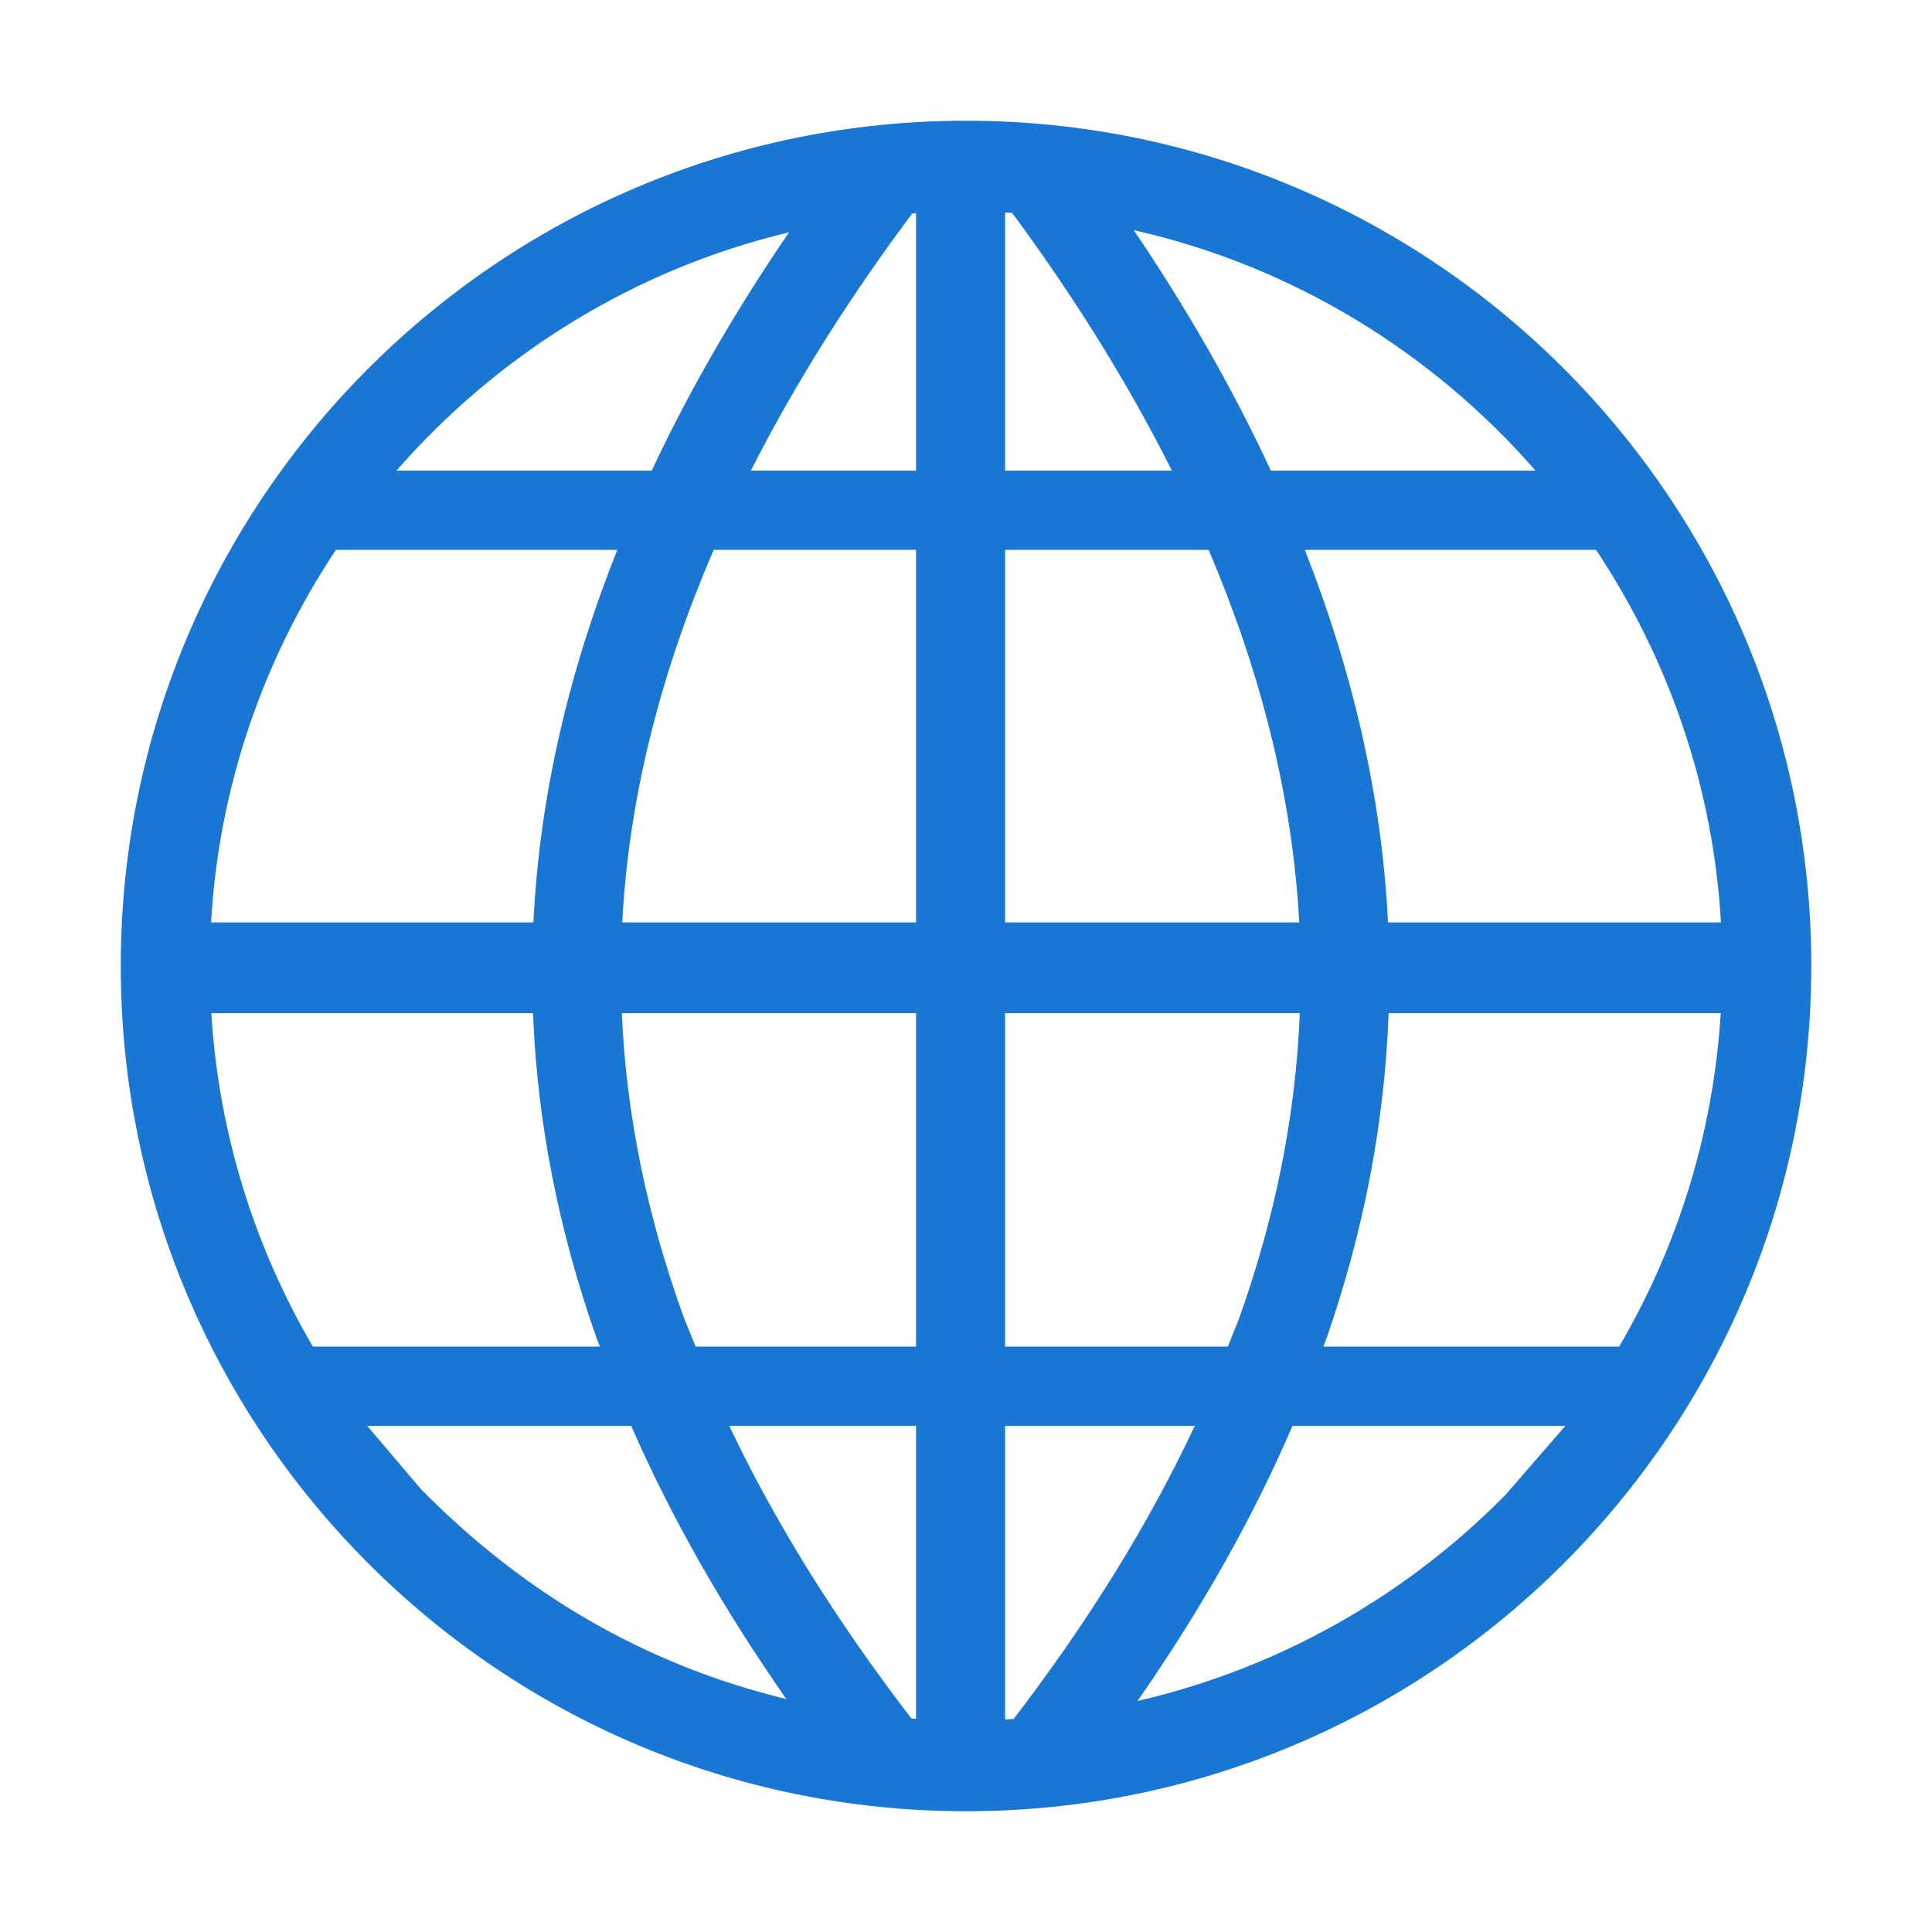 <?xml version="1.0" encoding="UTF-8"?>
<!DOCTYPE svg PUBLIC "-//W3C//DTD SVG 1.1//EN" "http://www.w3.org/Graphics/SVG/1.1/DTD/svg11.dtd">
<svg xmlns="http://www.w3.org/2000/svg" xml:space="preserve" width="64px" height="64px" version="1.1" shape-rendering="geometricPrecision" text-rendering="geometricPrecision" image-rendering="optimizeQuality" fill-rule="evenodd" clip-rule="evenodd"
viewBox="0 0 6400000 6400000"
 xmlns:xlink="http://www.w3.org/1999/xlink">
 <g id="Warstwa_1">
  <path fill="#1976D2" fill-rule="nonzero" d="M3200118 399926c1545492,0 2799956,1254583 2799956,2800074 0,1545373 -1254583,2799956 -2799956,2799956 -1545373,0 -2800074,-1254465 -2800074,-2799956 0,-1545610 1254465,-2800074 2800074,-2800074zm-2163688 4060798l950917 0 -11102 -28110c-126616,-359296 -196538,-717647 -210593,-1076352l-1065722 0c24803,401107 144332,776584 336500,1104462zm1268047 0l730049 0 0 -1104462 -974658 0c14646,336028 83269,673118 207050,1012453l37559 92009zm1025092 0l737725 0 35670 -88584c122009,-340043 189215,-678315 202798,-1015878l-976193 0 0 1104462zm1054383 0l979736 0c192168,-327878 311697,-703355 336500,-1104462l-1100210 0c-13111,360713 -81733,720954 -207168,1081549l-8858 22913zm801624 262562l-903909 0c-130514,303075 -301539,606858 -513432,911468 463352,-107127 885602,-344295 1219149,-683158l198192 -228310zm-1227771 0l-628236 0 0 972650 28110 -1535c249924,-325988 449533,-649496 600126,-971115zm-923279 0l-618788 0c152010,320319 352918,643237 603433,969461l15355 1063 0 -970524zm-943595 0l-874499 0 177404 208940c338508,344414 740088,581700 1210881,696032 -211420,-303311 -382682,-604495 -513786,-904972zm-777529 -3164330l845443 0c129097,-275082 283823,-538943 454967,-789458 -515794,123308 -965918,406422 -1300410,789458zm1173912 0l547212 0 0 -852884 -12638 945c-199019,266696 -382328,551817 -534574,851939zm842255 0l552408 0c-150474,-300358 -331658,-586188 -529140,-853711l-23268 -1299 0 855010zm880286 0l876743 0c-341107,-390831 -802687,-677370 -1331001,-796663 171262,252877 325516,519219 454258,796663zm1077297 262562l-964737 0c154609,393431 254531,806821 275555,1234031l1102927 0c-25748,-450359 -174097,-873790 -413745,-1234031zm-1283284 0l-674299 0 0 1234031 974303 0c-23032,-428391 -133112,-842136 -300004,-1234031zm-969342 0l-670402 0c-168900,391423 -280398,805168 -302839,1234031l973241 0 0 -1234031zm-989658 0l-932138 0c-239767,360477 -387879,783908 -413509,1234031l1067848 0c20551,-427564 121301,-840955 277799,-1234031z"/>
 </g>
</svg>
